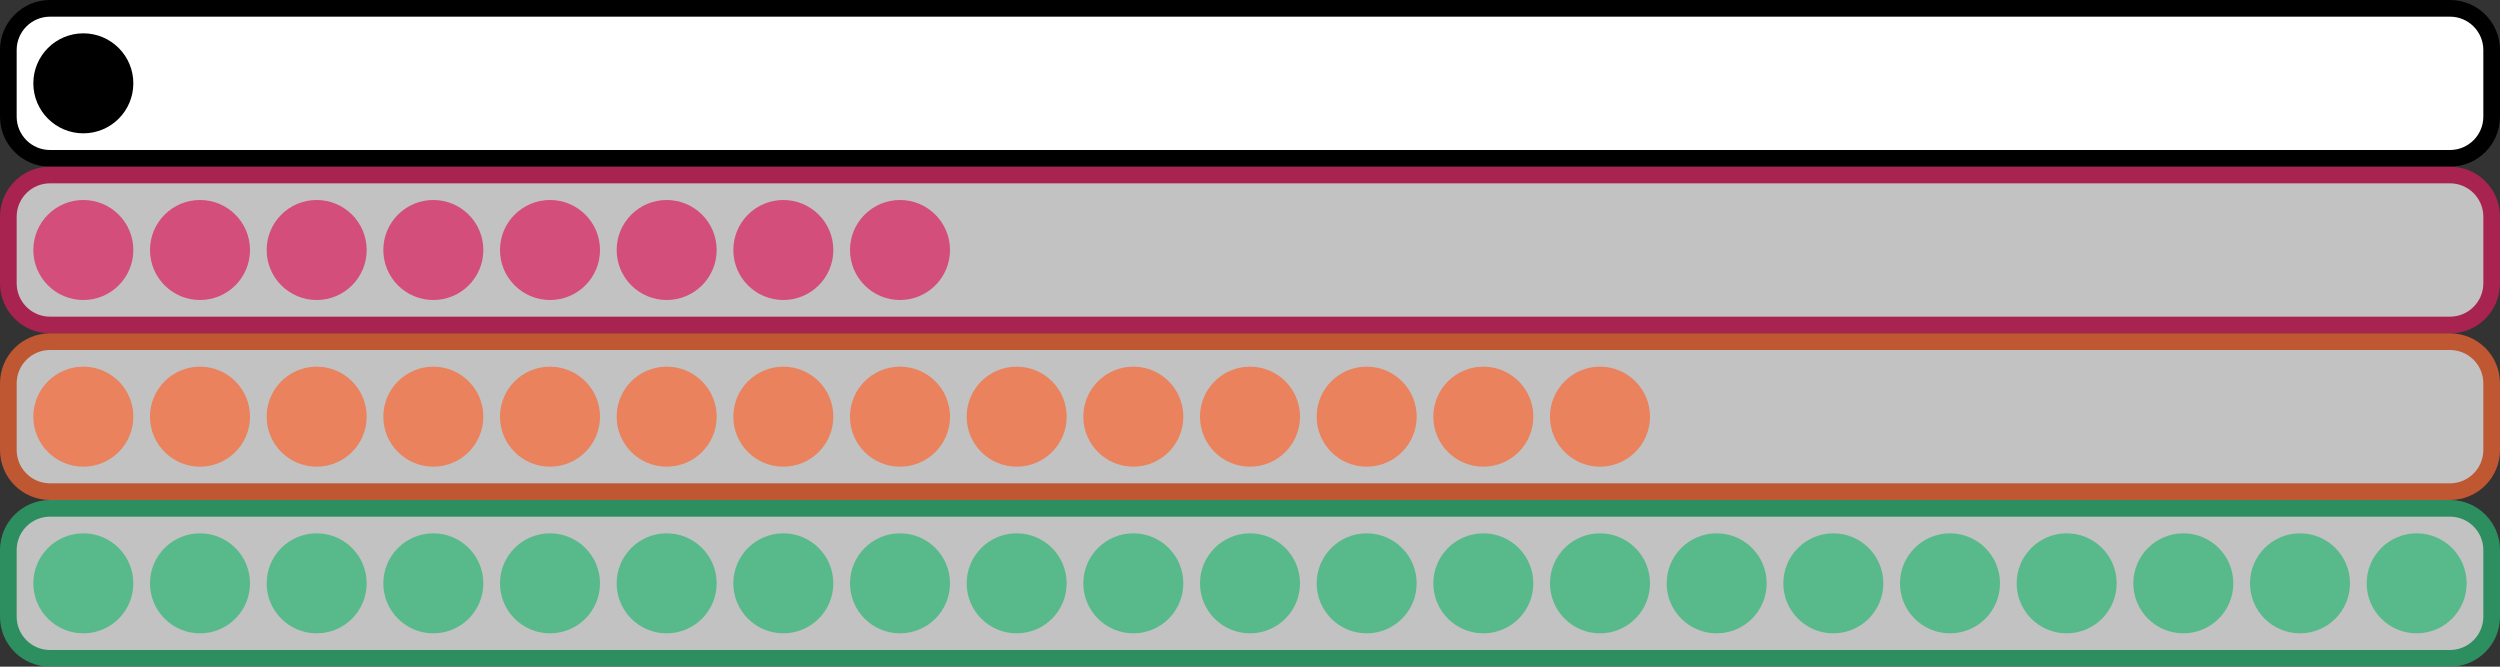 <?xml version="1.0" encoding="utf-8"?>
<!-- Generator: Adobe Illustrator 15.1.0, SVG Export Plug-In . SVG Version: 6.00 Build 0)  -->
<!DOCTYPE svg PUBLIC "-//W3C//DTD SVG 1.1//EN" "http://www.w3.org/Graphics/SVG/1.1/DTD/svg11.dtd">
<svg version="1.1" id="Layer_1" xmlns="http://www.w3.org/2000/svg" xmlns:xlink="http://www.w3.org/1999/xlink" x="0px" y="0px"
	 width="150px" height="40px" viewBox="0 0 150 40" enable-background="new 0 0 150 40" xml:space="preserve">
<rect x="0" y="0" width="150" height="40" fill="#333333" stroke="none"/>
<g>
	<g>
		<path fill="#FFFFFF" d="M3,9.5C1.622,9.5,0.5,8.379,0.5,7V3c0-1.378,1.122-2.5,2.5-2.5h144c1.379,0,2.5,1.122,2.5,2.5v4
			c0,1.379-1.121,2.5-2.5,2.5H3z"/>
		<path fill="#000000" d="M147,1c1.103,0,2,0.897,2,2v4c0,1.103-0.897,2-2,2H3C1.897,9,1,8.103,1,7V3c0-1.103,0.897-2,2-2H147
			 M147,0H3C1.343,0,0,1.343,0,3v4c0,1.657,1.343,3,3,3h144c1.657,0,3-1.343,3-3V3C150,1.343,148.657,0,147,0L147,0z"/>
	</g>
	<g>
		<path fill="#000000" d="M8,5c0,1.657-1.343,3-3,3l0,0C3.343,8,2,6.657,2,5l0,0c0-1.657,1.343-3,3-3l0,0C6.657,2,8,3.343,8,5L8,5z"
			/>
	</g>
	<g opacity="0.7">
		<path fill="#FFFFFF" d="M3,19.5c-1.378,0-2.5-1.121-2.5-2.5v-4c0-1.379,1.122-2.5,2.5-2.5h144c1.379,0,2.5,1.121,2.5,2.5v4
			c0,1.379-1.121,2.5-2.5,2.5H3z"/>
		<path fill="#DA1C5C" d="M147,11c1.103,0,2,0.897,2,2v4c0,1.103-0.897,2-2,2H3c-1.103,0-2-0.897-2-2v-4c0-1.103,0.897-2,2-2H147
			 M147,10H3c-1.657,0-3,1.344-3,3v4c0,1.657,1.343,3,3,3h144c1.657,0,3-1.343,3-3v-4C150,11.344,148.657,10,147,10L147,10z"/>
	</g>
	<g opacity="0.7">
		<path fill="#DA1C5C" d="M8,15c0,1.657-1.343,3-3,3l0,0c-1.657,0-3-1.343-3-3l0,0c0-1.656,1.343-3,3-3l0,0C6.657,12,8,13.344,8,15
			L8,15z"/>
	</g>
	<g opacity="0.7">
		<path fill="#DA1C5C" d="M15,15c0,1.657-1.343,3-3,3l0,0c-1.657,0-3-1.343-3-3l0,0c0-1.656,1.343-3,3-3l0,0
			C13.657,12,15,13.344,15,15L15,15z"/>
	</g>
	<g opacity="0.7">
		<path fill="#DA1C5C" d="M22,15c0,1.657-1.343,3-3,3l0,0c-1.657,0-3-1.343-3-3l0,0c0-1.656,1.343-3,3-3l0,0
			C20.657,12,22,13.344,22,15L22,15z"/>
	</g>
	<g opacity="0.7">
		<path fill="#DA1C5C" d="M29,15c0,1.657-1.343,3-3,3l0,0c-1.657,0-3-1.343-3-3l0,0c0-1.656,1.343-3,3-3l0,0
			C27.657,12,29,13.344,29,15L29,15z"/>
	</g>
	<g opacity="0.7">
		<path fill="#DA1C5C" d="M36,15c0,1.657-1.343,3-3,3l0,0c-1.657,0-3-1.343-3-3l0,0c0-1.656,1.343-3,3-3l0,0
			C34.657,12,36,13.344,36,15L36,15z"/>
	</g>
	<g opacity="0.7">
		<path fill="#DA1C5C" d="M43,15c0,1.657-1.343,3-3,3l0,0c-1.657,0-3-1.343-3-3l0,0c0-1.656,1.343-3,3-3l0,0
			C41.657,12,43,13.344,43,15L43,15z"/>
	</g>
	<g opacity="0.7">
		<path fill="#DA1C5C" d="M50,15c0,1.657-1.343,3-3,3l0,0c-1.657,0-3-1.343-3-3l0,0c0-1.656,1.343-3,3-3l0,0
			C48.657,12,50,13.344,50,15L50,15z"/>
	</g>
	<g opacity="0.7">
		<path fill="#DA1C5C" d="M57,15c0,1.657-1.343,3-3,3l0,0c-1.657,0-3-1.343-3-3l0,0c0-1.656,1.343-3,3-3l0,0
			C55.657,12,57,13.344,57,15L57,15z"/>
	</g>
	<g opacity="0.7">
		<path fill="#FFFFFF" d="M3,29.5c-1.378,0-2.5-1.121-2.5-2.5v-4c0-1.379,1.122-2.5,2.5-2.5h144c1.379,0,2.5,1.121,2.5,2.5v4
			c0,1.379-1.121,2.5-2.5,2.5H3z"/>
		<path fill="#F96632" d="M147,21c1.103,0,2,0.897,2,2v4c0,1.103-0.897,2-2,2H3c-1.103,0-2-0.897-2-2v-4c0-1.103,0.897-2,2-2H147
			 M147,20H3c-1.657,0-3,1.344-3,3v4c0,1.657,1.343,3,3,3h144c1.657,0,3-1.343,3-3v-4C150,21.344,148.657,20,147,20L147,20z"/>
	</g>
	<g opacity="0.7">
		<path fill="#F96632" d="M8,25c0,1.657-1.343,3-3,3l0,0c-1.657,0-3-1.343-3-3l0,0c0-1.656,1.343-3,3-3l0,0C6.657,22,8,23.344,8,25
			L8,25z"/>
	</g>
	<g opacity="0.7">
		<path fill="#F96632" d="M15,25c0,1.657-1.343,3-3,3l0,0c-1.657,0-3-1.343-3-3l0,0c0-1.656,1.343-3,3-3l0,0
			C13.657,22,15,23.344,15,25L15,25z"/>
	</g>
	<g opacity="0.7">
		<path fill="#F96632" d="M22,25c0,1.657-1.343,3-3,3l0,0c-1.657,0-3-1.343-3-3l0,0c0-1.656,1.343-3,3-3l0,0
			C20.657,22,22,23.344,22,25L22,25z"/>
	</g>
	<g opacity="0.7">
		<path fill="#F96632" d="M29,25c0,1.657-1.343,3-3,3l0,0c-1.657,0-3-1.343-3-3l0,0c0-1.656,1.343-3,3-3l0,0
			C27.657,22,29,23.344,29,25L29,25z"/>
	</g>
	<g opacity="0.7">
		<path fill="#F96632" d="M36,25c0,1.657-1.343,3-3,3l0,0c-1.657,0-3-1.343-3-3l0,0c0-1.656,1.343-3,3-3l0,0
			C34.657,22,36,23.344,36,25L36,25z"/>
	</g>
	<g opacity="0.7">
		<path fill="#F96632" d="M43,25c0,1.657-1.343,3-3,3l0,0c-1.657,0-3-1.343-3-3l0,0c0-1.656,1.343-3,3-3l0,0
			C41.657,22,43,23.344,43,25L43,25z"/>
	</g>
	<g opacity="0.7">
		<path fill="#F96632" d="M50,25c0,1.657-1.343,3-3,3l0,0c-1.657,0-3-1.343-3-3l0,0c0-1.656,1.343-3,3-3l0,0
			C48.657,22,50,23.344,50,25L50,25z"/>
	</g>
	<g opacity="0.7">
		<path fill="#F96632" d="M57,25c0,1.657-1.343,3-3,3l0,0c-1.657,0-3-1.343-3-3l0,0c0-1.656,1.343-3,3-3l0,0
			C55.657,22,57,23.344,57,25L57,25z"/>
	</g>
	<g opacity="0.7">
		<path fill="#F96632" d="M64,25c0,1.657-1.343,3-3,3l0,0c-1.657,0-3-1.343-3-3l0,0c0-1.656,1.343-3,3-3l0,0
			C62.657,22,64,23.344,64,25L64,25z"/>
	</g>
	<g opacity="0.7">
		<path fill="#F96632" d="M71,25c0,1.657-1.343,3-3,3l0,0c-1.657,0-3-1.343-3-3l0,0c0-1.656,1.343-3,3-3l0,0
			C69.657,22,71,23.344,71,25L71,25z"/>
	</g>
	<g opacity="0.7">
		<path fill="#F96632" d="M78,25c0,1.657-1.343,3-3,3l0,0c-1.656,0-3-1.343-3-3l0,0c0-1.656,1.344-3,3-3l0,0
			C76.657,22,78,23.344,78,25L78,25z"/>
	</g>
	<g opacity="0.7">
		<path fill="#F96632" d="M85,25c0,1.657-1.343,3-3,3l0,0c-1.656,0-3-1.343-3-3l0,0c0-1.656,1.344-3,3-3l0,0
			C83.657,22,85,23.344,85,25L85,25z"/>
	</g>
	<g opacity="0.7">
		<path fill="#F96632" d="M92,25c0,1.657-1.343,3-3,3l0,0c-1.656,0-3-1.343-3-3l0,0c0-1.656,1.344-3,3-3l0,0
			C90.657,22,92,23.344,92,25L92,25z"/>
	</g>
	<g opacity="0.7">
		<path fill="#F96632" d="M99,25c0,1.657-1.343,3-3,3l0,0c-1.656,0-3-1.343-3-3l0,0c0-1.656,1.344-3,3-3l0,0
			C97.657,22,99,23.344,99,25L99,25z"/>
	</g>
	<g opacity="0.7">
		<path fill="#FFFFFF" d="M3,39.5c-1.378,0-2.5-1.121-2.5-2.5v-4c0-1.379,1.122-2.5,2.5-2.5h144c1.379,0,2.5,1.121,2.5,2.5v4
			c0,1.379-1.121,2.5-2.5,2.5H3z"/>
		<path fill="#2BB673" d="M147,31c1.103,0,2,0.897,2,2v4c0,1.103-0.897,2-2,2H3c-1.103,0-2-0.897-2-2v-4c0-1.103,0.897-2,2-2H147
			 M147,30H3c-1.657,0-3,1.344-3,3v4c0,1.657,1.343,3,3,3h144c1.657,0,3-1.343,3-3v-4C150,31.344,148.657,30,147,30L147,30z"/>
	</g>
	<g opacity="0.7">
		<path fill="#2BB673" d="M8,35c0,1.657-1.343,3-3,3l0,0c-1.657,0-3-1.343-3-3l0,0c0-1.656,1.343-3,3-3l0,0C6.657,32,8,33.344,8,35
			L8,35z"/>
	</g>
	<g opacity="0.7">
		<path fill="#2BB673" d="M15,35c0,1.657-1.343,3-3,3l0,0c-1.657,0-3-1.343-3-3l0,0c0-1.656,1.343-3,3-3l0,0
			C13.657,32,15,33.344,15,35L15,35z"/>
	</g>
	<g opacity="0.7">
		<path fill="#2BB673" d="M22,35c0,1.657-1.343,3-3,3l0,0c-1.657,0-3-1.343-3-3l0,0c0-1.656,1.343-3,3-3l0,0
			C20.657,32,22,33.344,22,35L22,35z"/>
	</g>
	<g opacity="0.7">
		<path fill="#2BB673" d="M29,35c0,1.657-1.343,3-3,3l0,0c-1.657,0-3-1.343-3-3l0,0c0-1.656,1.343-3,3-3l0,0
			C27.657,32,29,33.344,29,35L29,35z"/>
	</g>
	<g opacity="0.7">
		<path fill="#2BB673" d="M36,35c0,1.657-1.343,3-3,3l0,0c-1.657,0-3-1.343-3-3l0,0c0-1.656,1.343-3,3-3l0,0
			C34.657,32,36,33.344,36,35L36,35z"/>
	</g>
	<g opacity="0.7">
		<path fill="#2BB673" d="M43,35c0,1.657-1.343,3-3,3l0,0c-1.657,0-3-1.343-3-3l0,0c0-1.656,1.343-3,3-3l0,0
			C41.657,32,43,33.344,43,35L43,35z"/>
	</g>
	<g opacity="0.7">
		<path fill="#2BB673" d="M50,35c0,1.657-1.343,3-3,3l0,0c-1.657,0-3-1.343-3-3l0,0c0-1.656,1.343-3,3-3l0,0
			C48.657,32,50,33.344,50,35L50,35z"/>
	</g>
	<g opacity="0.7">
		<path fill="#2BB673" d="M57,35c0,1.657-1.343,3-3,3l0,0c-1.657,0-3-1.343-3-3l0,0c0-1.656,1.343-3,3-3l0,0
			C55.657,32,57,33.344,57,35L57,35z"/>
	</g>
	<g opacity="0.7">
		<path fill="#2BB673" d="M64,35c0,1.657-1.343,3-3,3l0,0c-1.657,0-3-1.343-3-3l0,0c0-1.656,1.343-3,3-3l0,0
			C62.657,32,64,33.344,64,35L64,35z"/>
	</g>
	<g opacity="0.7">
		<path fill="#2BB673" d="M71,35c0,1.657-1.343,3-3,3l0,0c-1.657,0-3-1.343-3-3l0,0c0-1.656,1.343-3,3-3l0,0
			C69.657,32,71,33.344,71,35L71,35z"/>
	</g>
	<g opacity="0.7">
		<path fill="#2BB673" d="M78,35c0,1.657-1.343,3-3,3l0,0c-1.656,0-3-1.343-3-3l0,0c0-1.656,1.344-3,3-3l0,0
			C76.657,32,78,33.344,78,35L78,35z"/>
	</g>
	<g opacity="0.7">
		<path fill="#2BB673" d="M85,35c0,1.657-1.343,3-3,3l0,0c-1.656,0-3-1.343-3-3l0,0c0-1.656,1.344-3,3-3l0,0
			C83.657,32,85,33.344,85,35L85,35z"/>
	</g>
	<g opacity="0.7">
		<path fill="#2BB673" d="M92,35c0,1.657-1.343,3-3,3l0,0c-1.656,0-3-1.343-3-3l0,0c0-1.656,1.344-3,3-3l0,0
			C90.657,32,92,33.344,92,35L92,35z"/>
	</g>
	<g opacity="0.7">
		<path fill="#2BB673" d="M99,35c0,1.657-1.343,3-3,3l0,0c-1.656,0-3-1.343-3-3l0,0c0-1.656,1.344-3,3-3l0,0
			C97.657,32,99,33.344,99,35L99,35z"/>
	</g>
	<g opacity="0.7">
		<path fill="#2BB673" d="M106,35c0,1.657-1.343,3-3,3l0,0c-1.656,0-3-1.343-3-3l0,0c0-1.656,1.344-3,3-3l0,0
			C104.657,32,106,33.344,106,35L106,35z"/>
	</g>
	<g opacity="0.7">
		<path fill="#2BB673" d="M113,35c0,1.657-1.343,3-3,3l0,0c-1.656,0-3-1.343-3-3l0,0c0-1.656,1.344-3,3-3l0,0
			C111.657,32,113,33.344,113,35L113,35z"/>
	</g>
	<g opacity="0.7">
		<path fill="#2BB673" d="M120,35c0,1.657-1.343,3-3,3l0,0c-1.656,0-3-1.343-3-3l0,0c0-1.656,1.344-3,3-3l0,0
			C118.657,32,120,33.344,120,35L120,35z"/>
	</g>
	<g opacity="0.7">
		<path fill="#2BB673" d="M127,35c0,1.657-1.343,3-3,3l0,0c-1.656,0-3-1.343-3-3l0,0c0-1.656,1.344-3,3-3l0,0
			C125.657,32,127,33.344,127,35L127,35z"/>
	</g>
	<g opacity="0.7">
		<path fill="#2BB673" d="M134,35c0,1.657-1.343,3-3,3l0,0c-1.656,0-3-1.343-3-3l0,0c0-1.656,1.344-3,3-3l0,0
			C132.657,32,134,33.344,134,35L134,35z"/>
	</g>
	<g opacity="0.7">
		<path fill="#2BB673" d="M141,35c0,1.657-1.343,3-3,3l0,0c-1.656,0-3-1.343-3-3l0,0c0-1.656,1.344-3,3-3l0,0
			C139.657,32,141,33.344,141,35L141,35z"/>
	</g>
	<g opacity="0.7">
		<path fill="#2BB673" d="M148,35c0,1.657-1.343,3-3,3l0,0c-1.656,0-3-1.343-3-3l0,0c0-1.656,1.344-3,3-3l0,0
			C146.657,32,148,33.344,148,35L148,35z"/>
	</g>
</g>
</svg>
